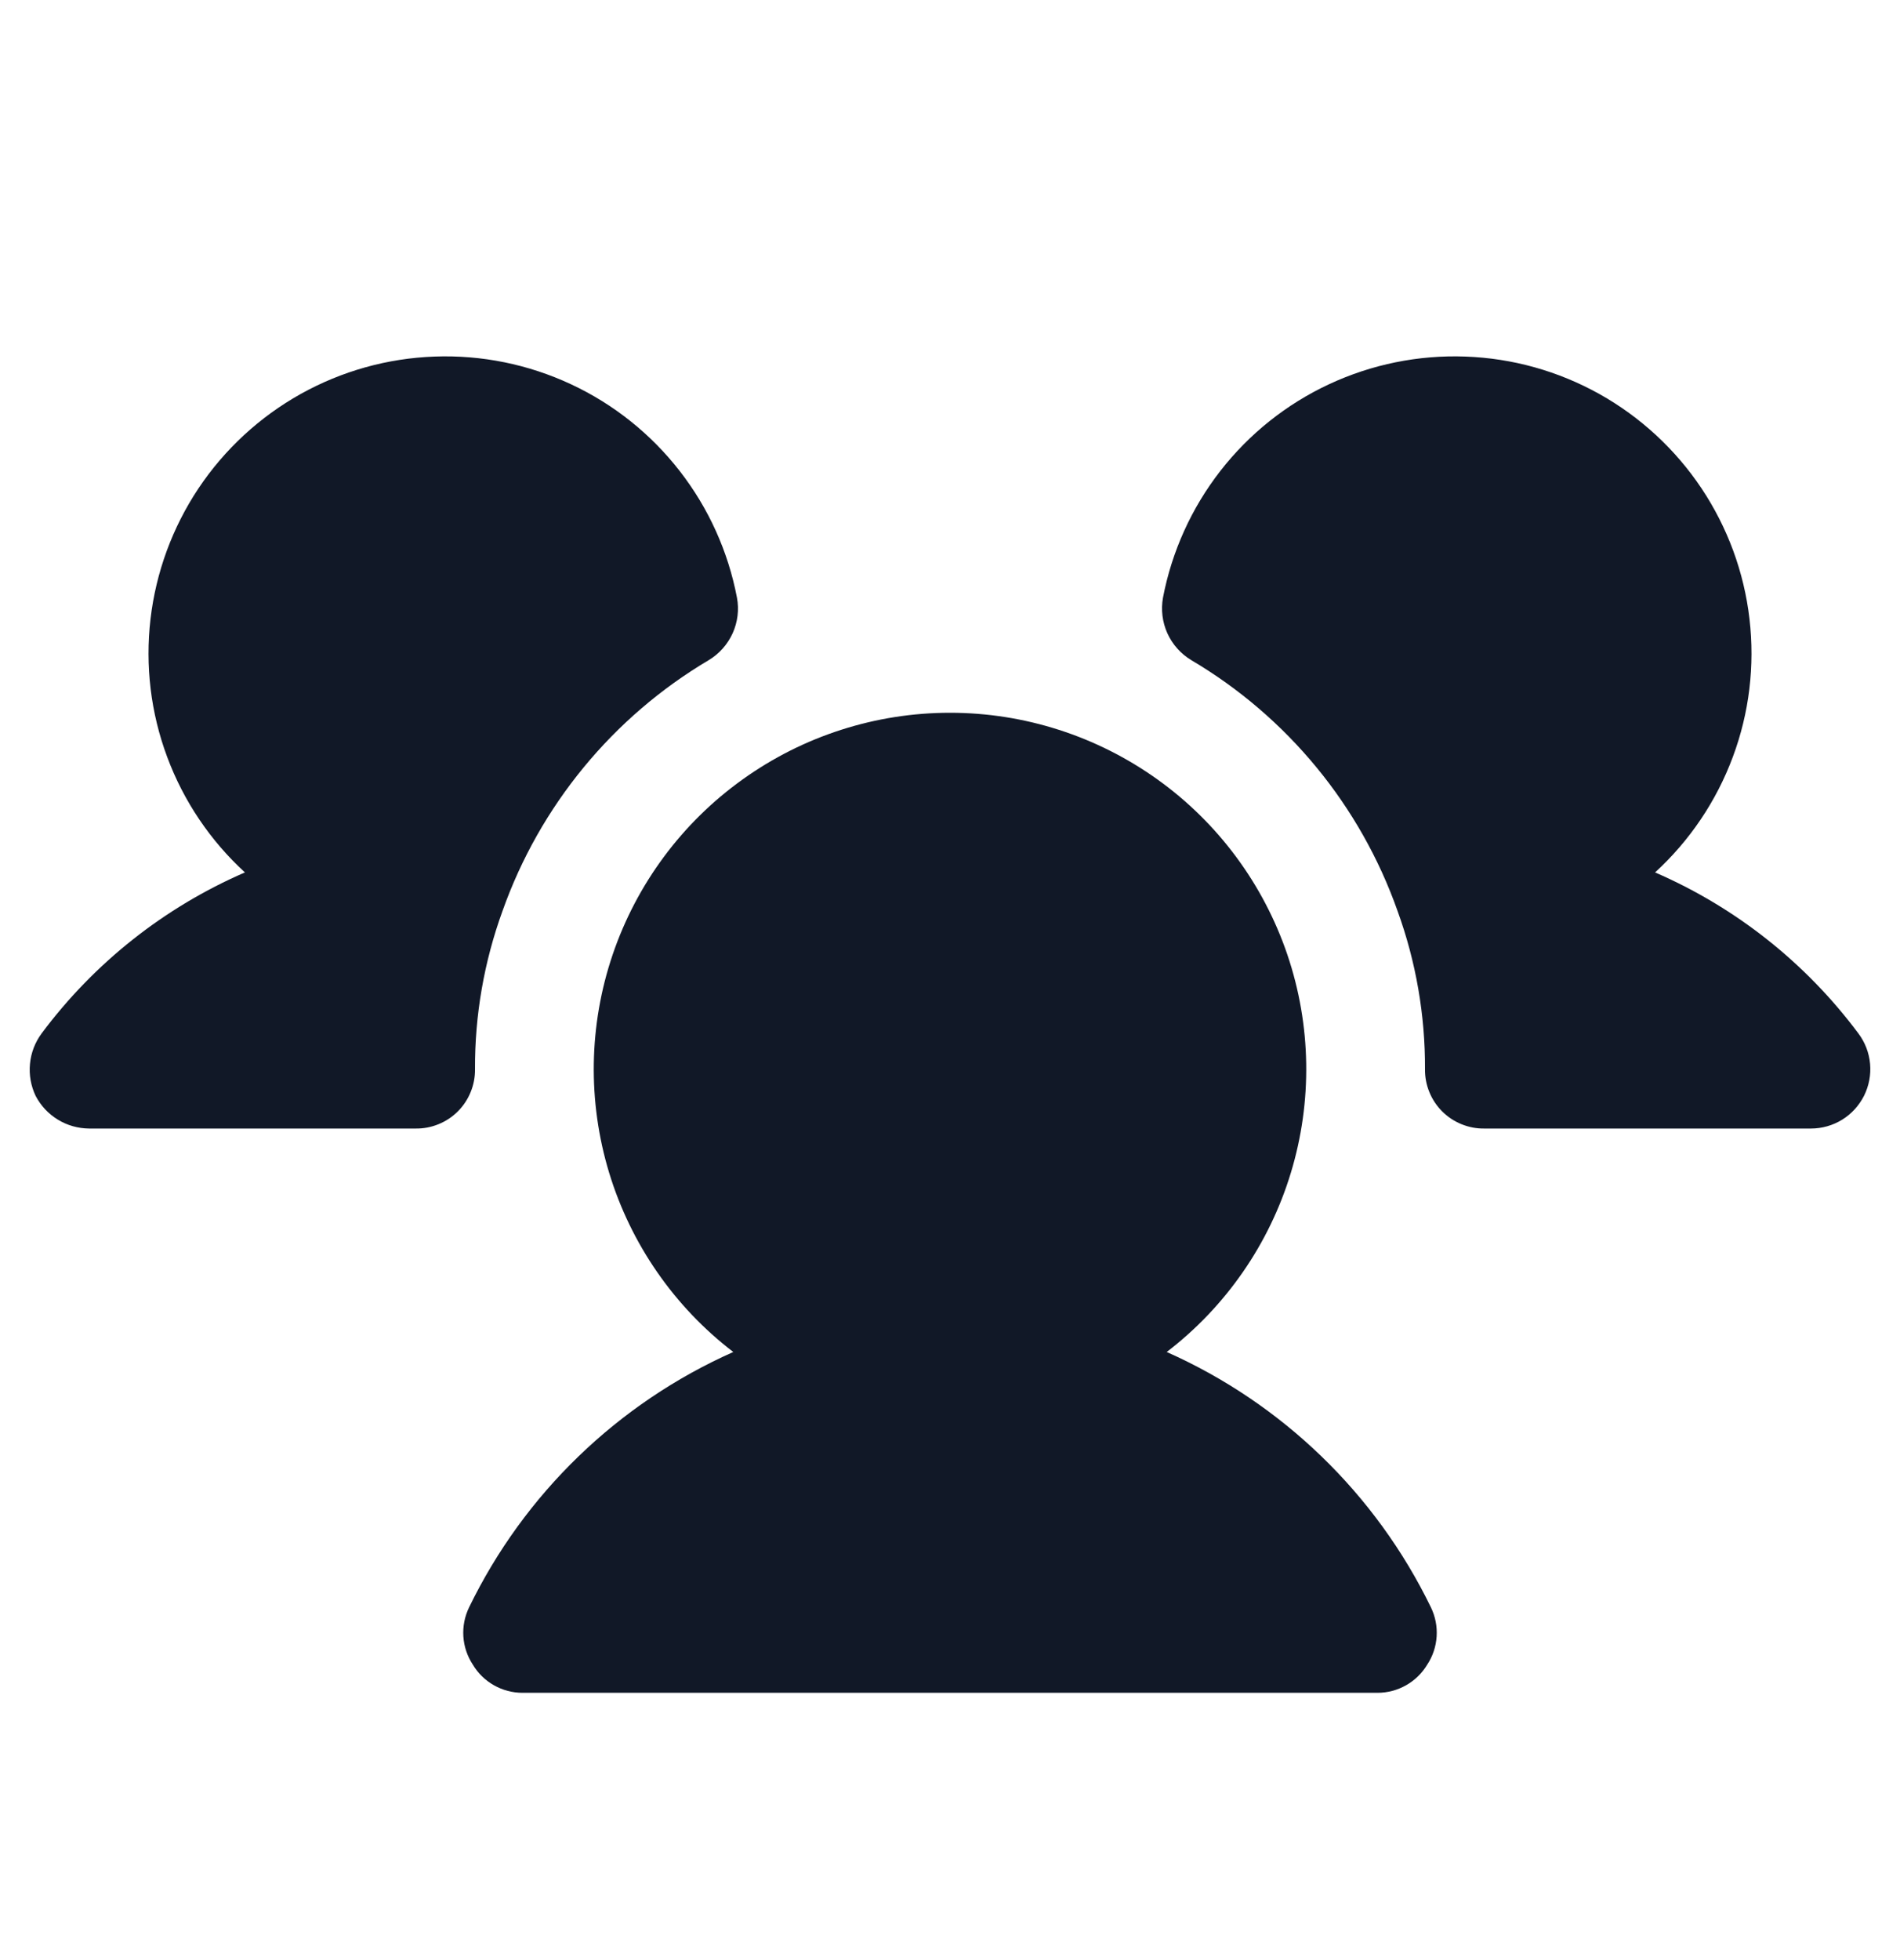 <svg width="32" height="33" viewBox="0 0 32 33" fill="none" xmlns="http://www.w3.org/2000/svg">
<g id="Groups">
<path id="Vector" d="M8 18C8.002 18.132 7.977 18.263 7.927 18.385C7.878 18.507 7.804 18.618 7.711 18.711C7.618 18.804 7.507 18.878 7.385 18.927C7.263 18.977 7.132 19.002 7 19H1.5C1.314 18.998 1.132 18.947 0.974 18.85C0.815 18.753 0.686 18.615 0.6 18.45C0.52 18.282 0.487 18.096 0.505 17.911C0.522 17.726 0.59 17.549 0.7 17.4C1.585 16.212 2.766 15.277 4.125 14.688C3.541 14.153 3.092 13.487 2.816 12.745C2.539 12.004 2.443 11.207 2.535 10.42C2.627 9.634 2.904 8.88 3.343 8.222C3.783 7.564 4.373 7.019 5.064 6.633C5.756 6.247 6.529 6.031 7.32 6.003C8.111 5.974 8.898 6.134 9.616 6.469C10.333 6.803 10.961 7.304 11.447 7.929C11.933 8.553 12.264 9.285 12.412 10.062C12.45 10.265 12.424 10.474 12.339 10.662C12.254 10.849 12.114 11.007 11.938 11.113C10.321 12.071 9.091 13.566 8.463 15.338C8.153 16.191 7.996 17.092 8 18ZM31.3 17.4C30.415 16.212 29.234 15.277 27.875 14.688C28.459 14.153 28.908 13.487 29.184 12.745C29.461 12.004 29.557 11.207 29.465 10.42C29.374 9.634 29.096 8.88 28.657 8.222C28.217 7.564 27.627 7.019 26.936 6.633C26.244 6.247 25.471 6.031 24.68 6.003C23.889 5.974 23.102 6.134 22.384 6.469C21.667 6.803 21.039 7.304 20.553 7.929C20.067 8.553 19.736 9.285 19.587 10.062C19.551 10.265 19.576 10.474 19.661 10.662C19.746 10.849 19.886 11.007 20.062 11.113C21.681 12.069 22.912 13.565 23.538 15.338C23.848 16.191 24.004 17.092 24 18C23.998 18.132 24.023 18.263 24.073 18.385C24.122 18.507 24.196 18.618 24.289 18.711C24.382 18.804 24.493 18.878 24.615 18.927C24.738 18.977 24.868 19.002 25 19H30.5C30.686 19 30.868 18.948 31.026 18.851C31.184 18.753 31.311 18.613 31.395 18.447C31.477 18.281 31.513 18.095 31.496 17.91C31.479 17.725 31.412 17.549 31.3 17.4ZM19.65 22.762C20.645 22 21.377 20.944 21.741 19.744C22.105 18.545 22.085 17.261 21.682 16.073C21.279 14.886 20.515 13.854 19.496 13.124C18.476 12.393 17.254 12 16 12C14.746 12 13.524 12.393 12.505 13.124C11.485 13.854 10.721 14.886 10.318 16.073C9.915 17.261 9.895 18.545 10.259 19.744C10.624 20.944 11.355 22 12.35 22.762C10.406 23.626 8.829 25.149 7.9 27.062C7.826 27.215 7.793 27.383 7.804 27.552C7.815 27.721 7.87 27.884 7.963 28.025C8.049 28.17 8.172 28.29 8.319 28.373C8.465 28.456 8.631 28.5 8.8 28.5H23.2C23.369 28.5 23.535 28.456 23.681 28.373C23.828 28.29 23.951 28.17 24.038 28.025C24.131 27.884 24.185 27.721 24.196 27.552C24.207 27.383 24.174 27.215 24.1 27.062C23.171 25.149 21.594 23.626 19.65 22.762Z" fill="#111827"/>
</g>
</svg>
